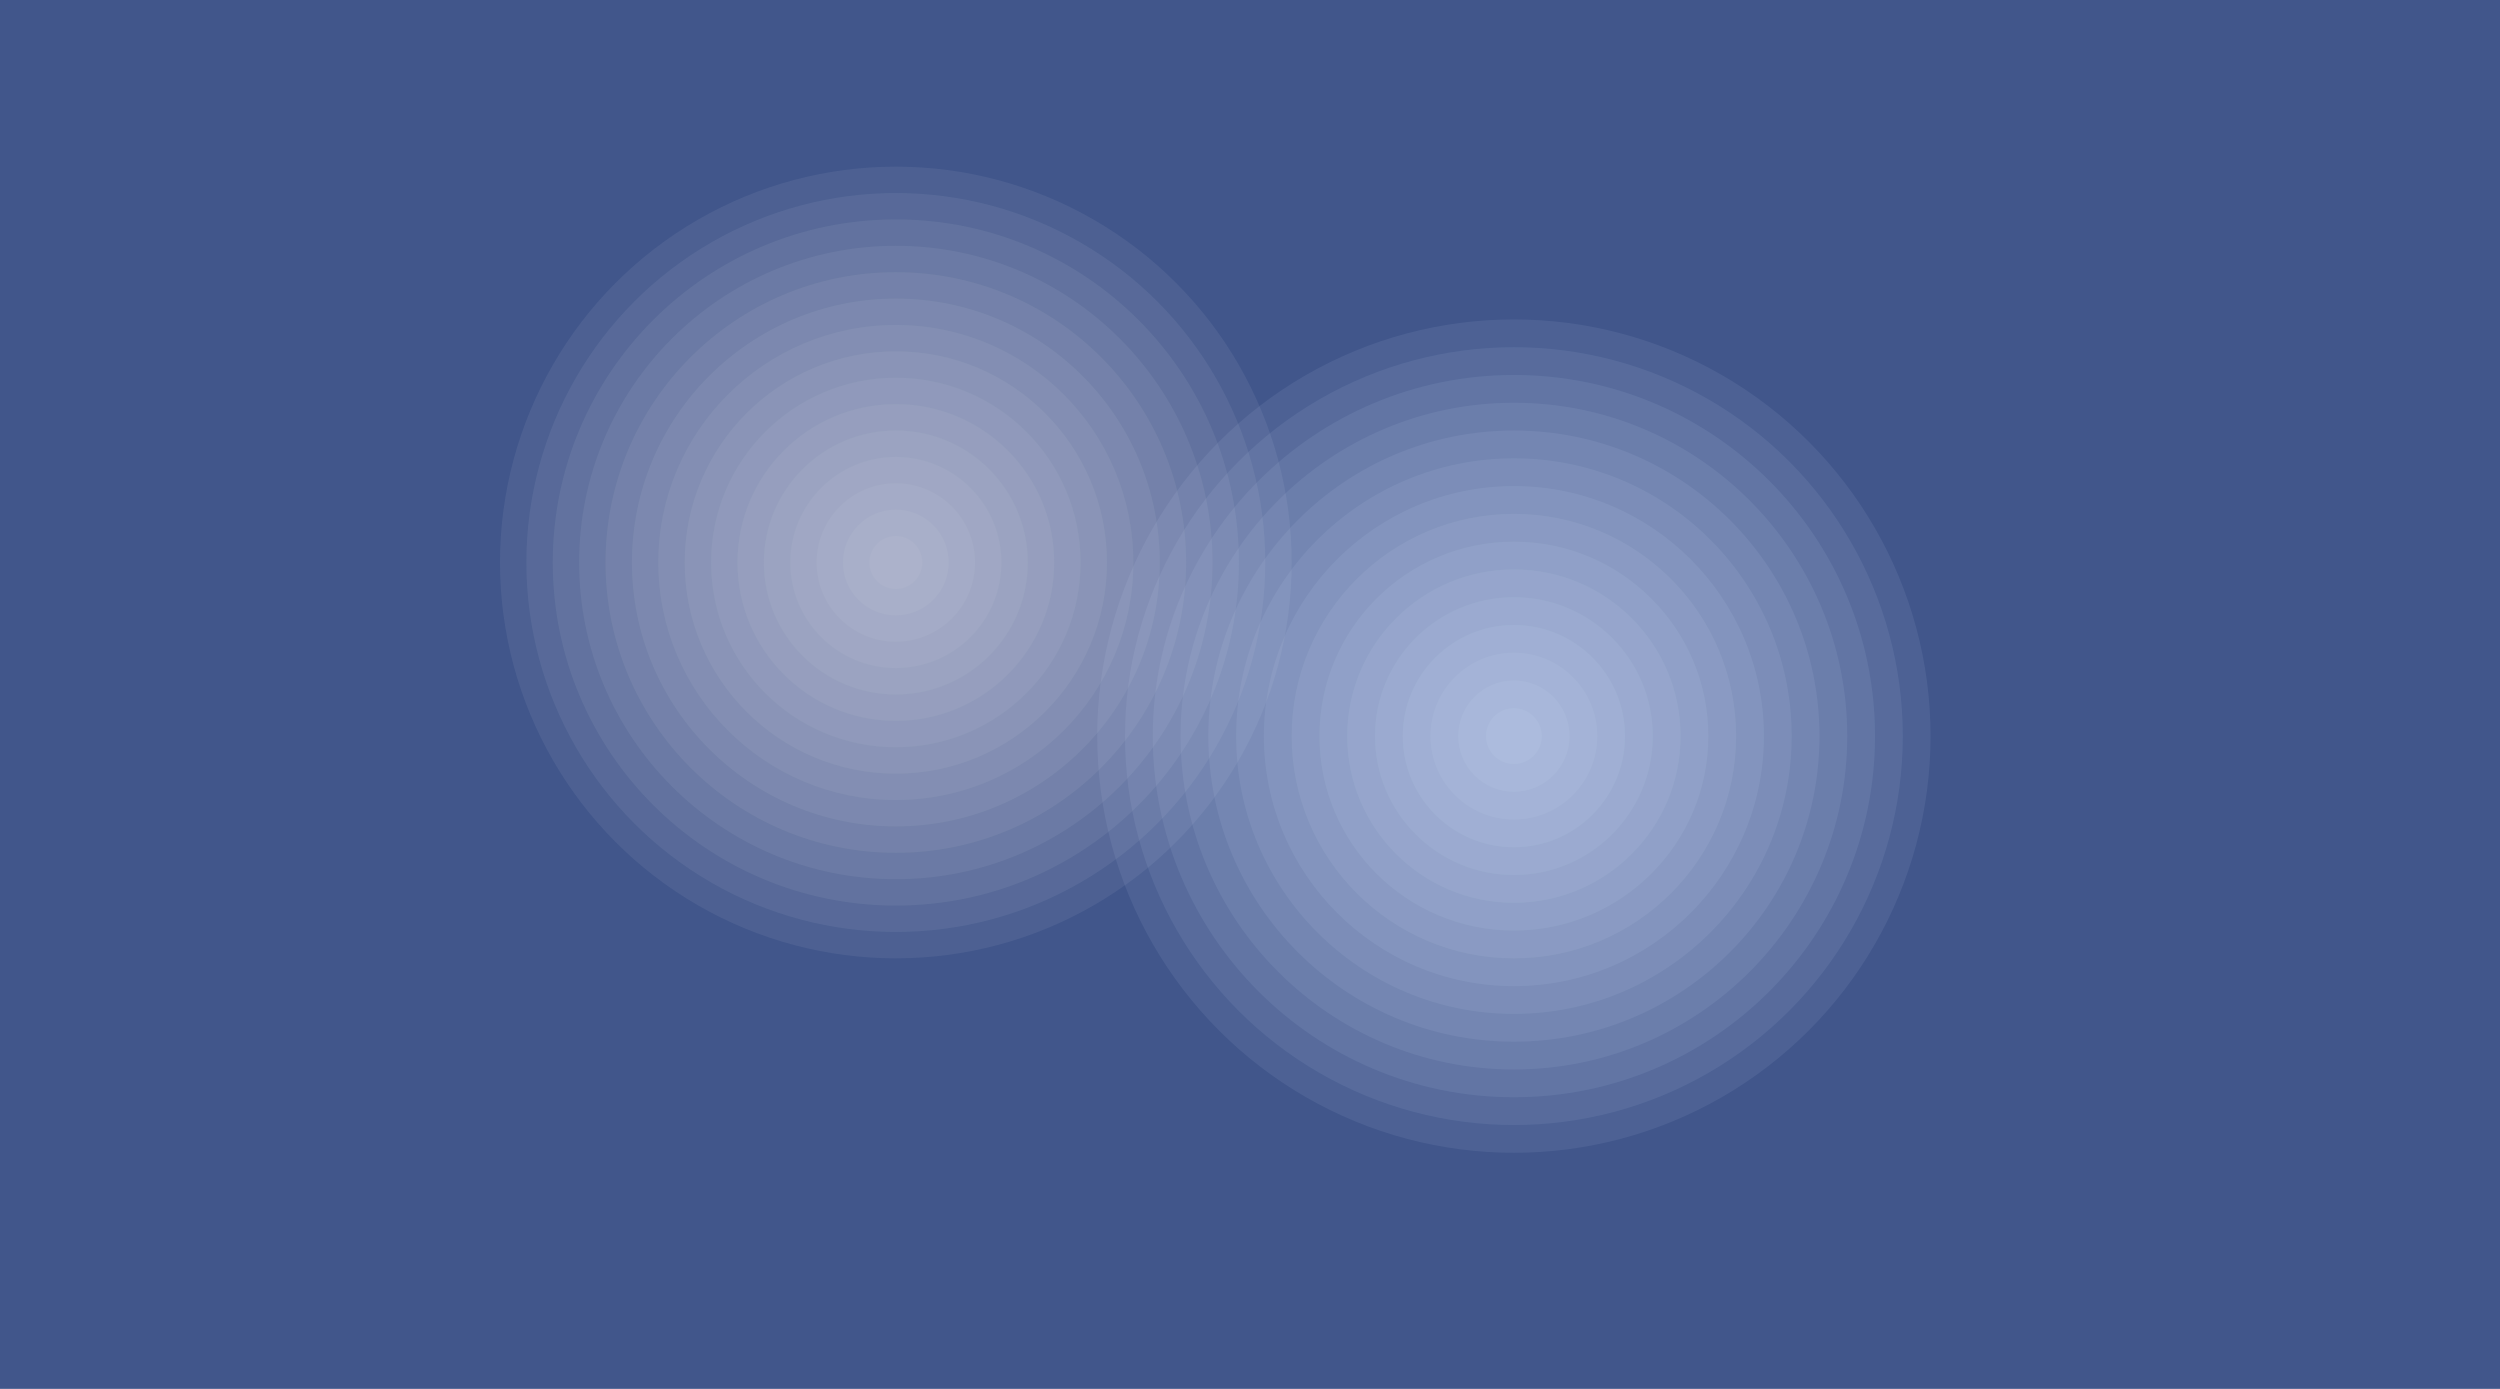 <svg width="1440" height="800" viewBox="0 0 1440 800" fill="none" xmlns="http://www.w3.org/2000/svg">
<g clip-path="url(#clip0_5286_73516)">
<rect width="1440" height="800" fill="#41568B"/>
<circle opacity="0.08" cx="516" cy="324" r="15.2" fill="#D7DAE5"/>
<circle opacity="0.08" cx="516" cy="324" r="30.4" fill="#D7DAE5"/>
<circle opacity="0.08" cx="515.999" cy="324" r="45.6" fill="#D7DAE5"/>
<circle opacity="0.08" cx="516" cy="324" r="60.8" fill="#D7DAE5"/>
<circle opacity="0.08" cx="516" cy="324" r="76" fill="#D7DAE5"/>
<circle opacity="0.08" cx="516" cy="324" r="91.2" fill="#D7DAE5"/>
<circle opacity="0.08" cx="516" cy="324" r="106.4" fill="#D7DAE5"/>
<circle opacity="0.08" cx="516" cy="324" r="121.6" fill="#D7DAE5"/>
<circle opacity="0.08" cx="516" cy="324" r="136.8" fill="#D7DAE5"/>
<circle opacity="0.08" cx="516" cy="324" r="152" fill="#D7DAE5"/>
<circle opacity="0.08" cx="516" cy="324" r="167.2" fill="#D7DAE5"/>
<circle opacity="0.08" cx="516.001" cy="324" r="182.4" fill="#D7DAE5"/>
<circle opacity="0.08" cx="516" cy="324" r="197.6" fill="#D7DAE5"/>
<circle opacity="0.08" cx="516" cy="324" r="212.8" fill="#D7DAE5"/>
<circle opacity="0.08" cx="516" cy="324" r="228" fill="#D7DAE5"/>
<circle opacity="0.08" cx="872" cy="424" r="16" fill="#DFE8FF"/>
<circle opacity="0.08" cx="872" cy="424" r="32" fill="#DFE8FF"/>
<circle opacity="0.08" cx="872" cy="424" r="48" fill="#DFE8FF"/>
<circle opacity="0.08" cx="872" cy="424" r="64" fill="#DFE8FF"/>
<circle opacity="0.08" cx="872" cy="424" r="80" fill="#DFE8FF"/>
<circle opacity="0.08" cx="872" cy="424" r="96" fill="#DFE8FF"/>
<circle opacity="0.08" cx="872" cy="424" r="112" fill="#DFE8FF"/>
<circle opacity="0.08" cx="872" cy="424" r="128" fill="#DFE8FF"/>
<circle opacity="0.08" cx="872" cy="424" r="144" fill="#DFE8FF"/>
<circle opacity="0.08" cx="872" cy="424" r="160" fill="#DFE8FF"/>
<circle opacity="0.08" cx="872" cy="424" r="176" fill="#DFE8FF"/>
<circle opacity="0.08" cx="872" cy="424" r="192" fill="#DFE8FF"/>
<circle opacity="0.08" cx="872" cy="424" r="208" fill="#DFE8FF"/>
<circle opacity="0.08" cx="872" cy="424" r="224" fill="#DFE8FF"/>
<circle opacity="0.08" cx="872" cy="424" r="240" fill="#DFE8FF"/>
</g>
<defs>
<clipPath id="clip0_5286_73516">
<rect width="1440" height="800" fill="white"/>
</clipPath>
</defs>
</svg>
